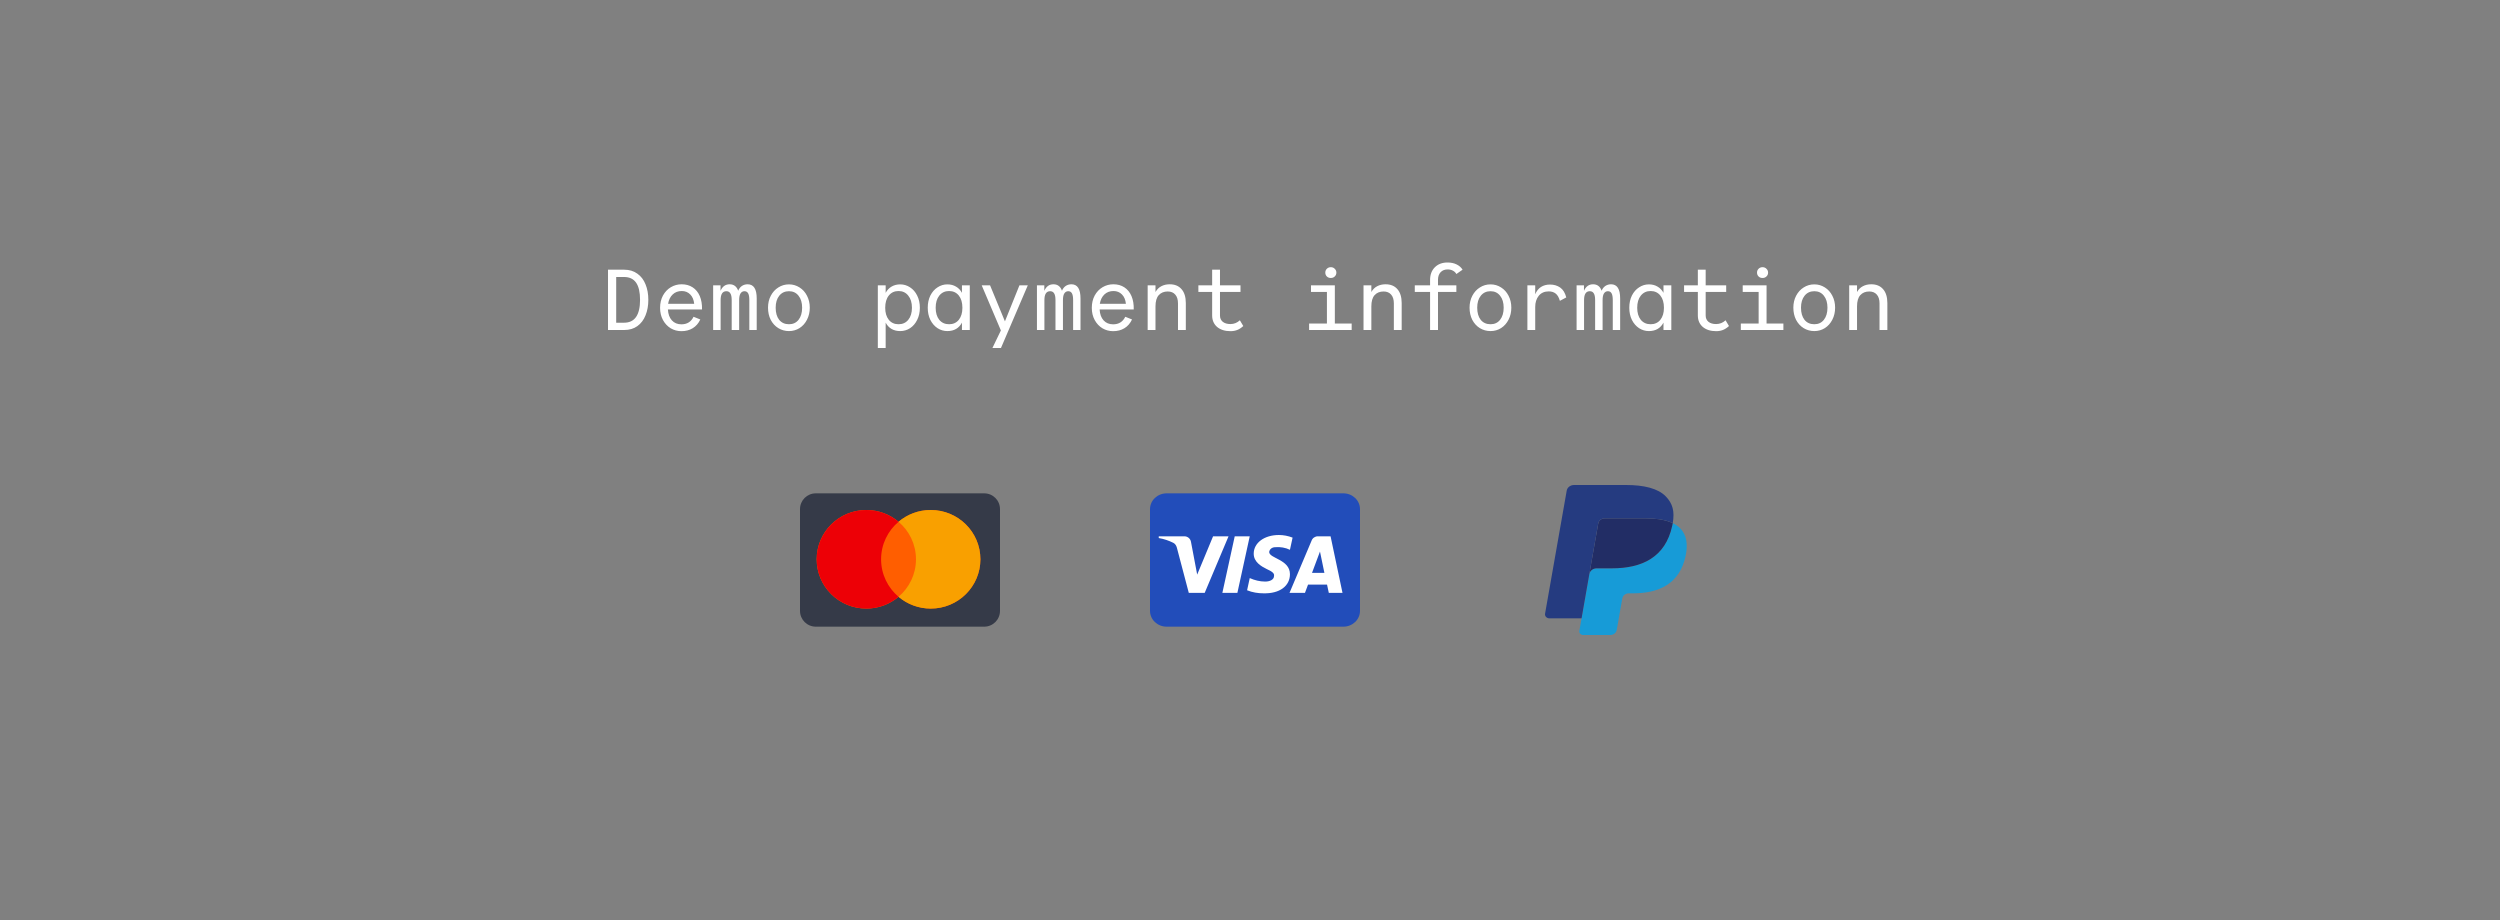 <svg width="250" height="92" viewBox="0 0 250 92" fill="none" xmlns="http://www.w3.org/2000/svg">
<rect x="0" y="0" width="250" height="92" fill="#808080" stroke="none"/>
<path fill-rule="evenodd" clip-rule="evenodd" d="M115 50.915C115 50.042 115.747 49.334 116.665 49.334H134.335C135.254 49.334 136 50.041 136 50.915V61.085C136 61.959 135.253 62.667 134.335 62.667H116.665C115.746 62.667 115 61.959 115 61.085V50.915Z" fill="#224DBA"/>
<path fill-rule="evenodd" clip-rule="evenodd" d="M120.469 59.288H118.879L117.686 54.763C117.63 54.554 117.509 54.37 117.333 54.284C116.891 54.066 116.405 53.892 115.875 53.805V53.63H118.437C118.79 53.63 119.055 53.892 119.1 54.196L119.718 57.46L121.308 53.63H122.854L120.469 59.288ZM123.738 59.288H122.236L123.473 53.63H124.974L123.738 59.288ZM126.918 55.198C126.962 54.893 127.227 54.719 127.536 54.719C128.022 54.675 128.552 54.763 128.994 54.98L129.259 53.762C128.817 53.587 128.331 53.5 127.89 53.5C126.432 53.5 125.371 54.284 125.371 55.371C125.371 56.199 126.123 56.633 126.653 56.895C127.227 57.156 127.448 57.33 127.404 57.591C127.404 57.982 126.962 58.157 126.521 58.157C125.99 58.157 125.46 58.026 124.974 57.808L124.709 59.027C125.24 59.244 125.813 59.332 126.344 59.332C127.978 59.375 128.994 58.592 128.994 57.417C128.994 55.937 126.918 55.85 126.918 55.198ZM134.25 59.288L133.058 53.63H131.777C131.511 53.63 131.246 53.805 131.158 54.066L128.95 59.288H130.496L130.804 58.461H132.704L132.881 59.288H134.25ZM131.998 55.154L132.439 57.286H131.202L131.998 55.154Z" fill="white"/>
<path d="M167.274 52.311C167.258 52.4 167.24 52.491 167.22 52.584C166.535 55.741 164.189 56.832 161.194 56.832H159.669C159.302 56.832 158.994 57.07 158.937 57.395L158.156 61.836L157.934 63.095C157.897 63.308 158.08 63.5 158.32 63.5H161.025C161.345 63.5 161.617 63.291 161.668 63.008L161.694 62.885L162.204 59.986L162.236 59.827C162.286 59.542 162.559 59.334 162.879 59.334H163.284C165.905 59.334 167.957 58.379 168.556 55.617C168.807 54.464 168.677 53.501 168.014 52.823C167.814 52.619 167.565 52.449 167.274 52.311Z" fill="#179BD7"/>
<path d="M166.557 52.055C166.452 52.027 166.344 52.002 166.233 51.98C166.121 51.958 166.007 51.939 165.89 51.922C165.479 51.862 165.028 51.834 164.545 51.834H160.471C160.37 51.834 160.275 51.854 160.19 51.891C160.002 51.972 159.862 52.132 159.828 52.327L158.961 57.251L158.937 57.395C158.994 57.071 159.302 56.832 159.669 56.832H161.194C164.189 56.832 166.535 55.741 167.22 52.585C167.241 52.491 167.258 52.4 167.274 52.311C167.1 52.229 166.912 52.158 166.71 52.098C166.66 52.083 166.609 52.069 166.557 52.055Z" fill="#222D65"/>
<path d="M159.828 52.327C159.862 52.132 160.002 51.972 160.19 51.892C160.276 51.855 160.37 51.834 160.471 51.834H164.545C165.028 51.834 165.479 51.863 165.89 51.922C166.007 51.939 166.121 51.959 166.233 51.98C166.344 52.003 166.452 52.028 166.557 52.055C166.609 52.069 166.66 52.083 166.711 52.098C166.913 52.158 167.101 52.229 167.274 52.311C167.478 51.144 167.273 50.35 166.569 49.631C165.794 48.839 164.395 48.5 162.604 48.5H157.405C157.039 48.5 156.727 48.739 156.671 49.063L154.506 61.373C154.463 61.617 154.672 61.836 154.946 61.836H158.156L158.961 57.251L159.828 52.327Z" fill="#253B80"/>
<path d="M98.421 49.334H81.579C80.707 49.334 80 50.04 80 50.912V61.088C80 61.96 80.707 62.667 81.579 62.667H98.421C99.293 62.667 100 61.96 100 61.088V50.912C100 50.04 99.293 49.334 98.421 49.334Z" fill="#353A48"/>
<path fill-rule="evenodd" clip-rule="evenodd" d="M93.074 51C95.817 51 98.04 53.207 98.04 55.929C98.04 58.651 95.817 60.858 93.074 60.858C91.845 60.858 90.721 60.414 89.853 59.68C88.987 60.414 87.862 60.858 86.632 60.858C83.89 60.858 81.666 58.651 81.666 55.929C81.666 53.207 83.89 51 86.632 51C87.862 51 88.987 51.443 89.854 52.178C90.721 51.443 91.845 51 93.074 51Z" fill="#FF5E00"/>
<path fill-rule="evenodd" clip-rule="evenodd" d="M86.632 51C87.862 51 88.987 51.443 89.854 52.178C88.786 53.081 88.109 54.427 88.109 55.929C88.109 57.431 88.786 58.776 89.853 59.68C88.987 60.414 87.862 60.858 86.632 60.858C83.89 60.858 81.666 58.651 81.666 55.929C81.666 53.207 83.89 51 86.632 51Z" fill="#ED0006"/>
<path fill-rule="evenodd" clip-rule="evenodd" d="M93.074 51C95.817 51 98.04 53.207 98.04 55.929C98.04 58.651 95.817 60.858 93.074 60.858C91.845 60.858 90.72 60.414 89.853 59.68C90.921 58.775 91.598 57.43 91.598 55.929C91.598 54.427 90.921 53.082 89.854 52.178C90.72 51.443 91.845 51 93.074 51Z" fill="#F9A000"/>
<path d="M60.801 33V26.97H62.421C62.937 26.97 63.375 27.102 63.735 27.366C64.101 27.624 64.374 27.981 64.554 28.437C64.74 28.887 64.833 29.403 64.833 29.985C64.833 30.561 64.74 31.077 64.554 31.533C64.374 31.989 64.101 32.349 63.735 32.613C63.375 32.871 62.937 33 62.421 33H60.801ZM62.403 32.271C63.471 32.271 64.005 31.509 64.005 29.985C64.005 29.217 63.873 28.644 63.609 28.266C63.345 27.888 62.943 27.699 62.403 27.699H61.62V32.271H62.403ZM68.168 28.428C68.588 28.428 68.954 28.53 69.266 28.734C69.579 28.938 69.816 29.229 69.978 29.607C70.139 29.985 70.215 30.432 70.203 30.948H66.791C66.816 31.41 66.948 31.773 67.188 32.037C67.427 32.301 67.746 32.433 68.141 32.433C68.706 32.433 69.111 32.181 69.356 31.677L70.031 31.947C69.852 32.331 69.6 32.622 69.275 32.82C68.951 33.018 68.573 33.117 68.141 33.117C67.757 33.117 67.4 33.021 67.07 32.829C66.746 32.631 66.489 32.355 66.296 32.001C66.105 31.647 66.008 31.242 66.008 30.786C66.008 30.324 66.105 29.913 66.296 29.553C66.495 29.193 66.755 28.917 67.079 28.725C67.409 28.527 67.772 28.428 68.168 28.428ZM68.177 29.103C67.811 29.103 67.508 29.217 67.269 29.445C67.028 29.673 66.876 29.985 66.809 30.381H69.419C69.377 29.979 69.246 29.667 69.023 29.445C68.802 29.217 68.519 29.103 68.177 29.103ZM74.762 28.428C75.368 28.428 75.671 28.899 75.671 29.841V33H74.933V30.012C74.933 29.7 74.894 29.475 74.816 29.337C74.738 29.193 74.615 29.121 74.447 29.121C74.279 29.121 74.147 29.196 74.051 29.346C73.961 29.49 73.916 29.712 73.916 30.012V33H73.169V30.012C73.169 29.7 73.124 29.475 73.034 29.337C72.95 29.193 72.818 29.121 72.638 29.121C72.254 29.121 72.062 29.418 72.062 30.012V33H71.315V28.536H72.053V29.085C72.239 28.647 72.545 28.428 72.971 28.428C73.181 28.428 73.358 28.485 73.502 28.599C73.646 28.713 73.751 28.872 73.817 29.076C73.901 28.872 74.024 28.713 74.186 28.599C74.354 28.485 74.546 28.428 74.762 28.428ZM78.898 33.108C78.508 33.108 78.151 33.009 77.828 32.811C77.51 32.613 77.257 32.337 77.072 31.983C76.891 31.623 76.802 31.218 76.802 30.768C76.802 30.324 76.894 29.925 77.081 29.571C77.266 29.217 77.519 28.941 77.837 28.743C78.154 28.539 78.508 28.437 78.898 28.437C79.282 28.437 79.633 28.539 79.951 28.743C80.269 28.941 80.519 29.217 80.698 29.571C80.885 29.925 80.978 30.324 80.978 30.768C80.978 31.212 80.885 31.614 80.698 31.974C80.519 32.328 80.269 32.607 79.951 32.811C79.633 33.009 79.282 33.108 78.898 33.108ZM78.898 32.424C79.3 32.424 79.618 32.277 79.853 31.983C80.093 31.683 80.213 31.278 80.213 30.768C80.213 30.27 80.093 29.871 79.853 29.571C79.618 29.271 79.3 29.121 78.898 29.121C78.49 29.121 78.166 29.271 77.927 29.571C77.686 29.871 77.567 30.27 77.567 30.768C77.567 31.278 77.683 31.683 77.918 31.983C78.157 32.277 78.484 32.424 78.898 32.424ZM90.024 28.437C90.378 28.437 90.705 28.536 91.005 28.734C91.305 28.926 91.542 29.199 91.716 29.553C91.896 29.907 91.986 30.315 91.986 30.777C91.986 31.233 91.896 31.638 91.716 31.992C91.542 32.346 91.305 32.622 91.005 32.82C90.705 33.012 90.378 33.108 90.024 33.108C89.688 33.108 89.397 33.036 89.151 32.892C88.905 32.748 88.71 32.538 88.566 32.262V34.8H87.783V28.536H88.566V29.283C88.71 29.013 88.905 28.806 89.151 28.662C89.403 28.512 89.694 28.437 90.024 28.437ZM89.853 32.424C90.261 32.424 90.585 32.277 90.825 31.983C91.071 31.683 91.194 31.281 91.194 30.777C91.194 30.267 91.071 29.862 90.825 29.562C90.585 29.256 90.261 29.103 89.853 29.103C89.445 29.103 89.121 29.253 88.881 29.553C88.641 29.853 88.521 30.261 88.521 30.777C88.521 31.281 88.641 31.683 88.881 31.983C89.121 32.277 89.445 32.424 89.853 32.424ZM96.195 28.536H96.978V33H96.195V32.262C96.051 32.538 95.856 32.748 95.61 32.892C95.364 33.036 95.073 33.108 94.737 33.108C94.383 33.108 94.056 33.012 93.756 32.82C93.456 32.622 93.216 32.346 93.036 31.992C92.862 31.638 92.775 31.233 92.775 30.777C92.775 30.315 92.862 29.907 93.036 29.553C93.216 29.199 93.456 28.926 93.756 28.734C94.056 28.536 94.383 28.437 94.737 28.437C95.067 28.437 95.355 28.512 95.601 28.662C95.853 28.806 96.051 29.013 96.195 29.283V28.536ZM94.908 32.424C95.316 32.424 95.64 32.277 95.88 31.983C96.12 31.683 96.24 31.281 96.24 30.777C96.24 30.261 96.12 29.853 95.88 29.553C95.64 29.253 95.316 29.103 94.908 29.103C94.5 29.103 94.173 29.256 93.927 29.562C93.687 29.862 93.567 30.267 93.567 30.777C93.567 31.281 93.687 31.683 93.927 31.983C94.173 32.277 94.5 32.424 94.908 32.424ZM100.493 32.136L101.942 28.536H102.779L100.097 34.8H99.242L100.088 33.045L98.171 28.536H99.008L100.493 32.136ZM107.141 28.428C107.747 28.428 108.05 28.899 108.05 29.841V33H107.312V30.012C107.312 29.7 107.273 29.475 107.195 29.337C107.117 29.193 106.994 29.121 106.826 29.121C106.658 29.121 106.526 29.196 106.43 29.346C106.34 29.49 106.295 29.712 106.295 30.012V33H105.548V30.012C105.548 29.7 105.503 29.475 105.413 29.337C105.329 29.193 105.197 29.121 105.017 29.121C104.633 29.121 104.441 29.418 104.441 30.012V33H103.694V28.536H104.432V29.085C104.618 28.647 104.924 28.428 105.35 28.428C105.56 28.428 105.737 28.485 105.881 28.599C106.025 28.713 106.13 28.872 106.196 29.076C106.28 28.872 106.403 28.713 106.565 28.599C106.733 28.485 106.925 28.428 107.141 28.428ZM111.34 28.428C111.76 28.428 112.126 28.53 112.438 28.734C112.75 28.938 112.987 29.229 113.149 29.607C113.311 29.985 113.386 30.432 113.374 30.948H109.963C109.987 31.41 110.119 31.773 110.359 32.037C110.599 32.301 110.917 32.433 111.313 32.433C111.877 32.433 112.282 32.181 112.528 31.677L113.203 31.947C113.023 32.331 112.771 32.622 112.447 32.82C112.123 33.018 111.745 33.117 111.313 33.117C110.929 33.117 110.572 33.021 110.242 32.829C109.918 32.631 109.66 32.355 109.468 32.001C109.276 31.647 109.18 31.242 109.18 30.786C109.18 30.324 109.276 29.913 109.468 29.553C109.666 29.193 109.927 28.917 110.251 28.725C110.581 28.527 110.944 28.428 111.34 28.428ZM111.349 29.103C110.983 29.103 110.68 29.217 110.44 29.445C110.2 29.673 110.047 29.985 109.981 30.381H112.591C112.549 29.979 112.417 29.667 112.195 29.445C111.973 29.217 111.691 29.103 111.349 29.103ZM116.971 28.428C117.481 28.428 117.877 28.593 118.159 28.923C118.441 29.247 118.582 29.709 118.582 30.309V33H117.799V30.345C117.799 29.961 117.709 29.667 117.529 29.463C117.349 29.253 117.097 29.148 116.773 29.148C116.395 29.148 116.095 29.271 115.873 29.517C115.657 29.757 115.549 30.132 115.549 30.642V33H114.766V28.536H115.549V29.202C115.693 28.944 115.885 28.752 116.125 28.626C116.371 28.494 116.653 28.428 116.971 28.428ZM124.329 32.604C124.125 32.79 123.921 32.922 123.717 33C123.513 33.078 123.291 33.117 123.051 33.117C122.493 33.117 122.046 32.976 121.71 32.694C121.38 32.406 121.215 32.022 121.215 31.542V29.193H119.838V28.536H121.215V26.97H121.998V28.536H124.05V29.193H121.998V31.551C121.998 31.815 122.091 32.025 122.277 32.181C122.469 32.331 122.724 32.406 123.042 32.406C123.402 32.406 123.717 32.28 123.987 32.028L124.329 32.604ZM133.484 28.536V32.352H135.167V33H130.91V32.352H132.692V29.193H131.099V28.536H133.484ZM133.079 26.718C133.241 26.718 133.373 26.772 133.475 26.88C133.583 26.982 133.637 27.108 133.637 27.258C133.637 27.414 133.583 27.543 133.475 27.645C133.373 27.747 133.241 27.798 133.079 27.798C132.917 27.798 132.785 27.747 132.683 27.645C132.581 27.543 132.53 27.414 132.53 27.258C132.53 27.108 132.581 26.982 132.683 26.88C132.791 26.772 132.923 26.718 133.079 26.718ZM138.557 28.428C139.067 28.428 139.463 28.593 139.745 28.923C140.027 29.247 140.168 29.709 140.168 30.309V33H139.385V30.345C139.385 29.961 139.295 29.667 139.115 29.463C138.935 29.253 138.683 29.148 138.359 29.148C137.981 29.148 137.681 29.271 137.459 29.517C137.243 29.757 137.135 30.132 137.135 30.642V33H136.352V28.536H137.135V29.202C137.279 28.944 137.471 28.752 137.711 28.626C137.957 28.494 138.239 28.428 138.557 28.428ZM144.763 26.943C144.469 26.943 144.235 27.036 144.061 27.222C143.887 27.408 143.8 27.66 143.8 27.978V28.536H145.636V29.193H143.8V33H143.008V29.193H141.478V28.536H143.008V27.996C143.008 27.468 143.167 27.045 143.485 26.727C143.803 26.409 144.226 26.25 144.754 26.25C145.096 26.25 145.396 26.313 145.654 26.439C145.918 26.565 146.119 26.742 146.257 26.97L145.636 27.402C145.558 27.258 145.444 27.147 145.294 27.069C145.144 26.985 144.967 26.943 144.763 26.943ZM149.053 33.108C148.663 33.108 148.306 33.009 147.982 32.811C147.664 32.613 147.412 32.337 147.226 31.983C147.046 31.623 146.956 31.218 146.956 30.768C146.956 30.324 147.049 29.925 147.235 29.571C147.421 29.217 147.673 28.941 147.991 28.743C148.309 28.539 148.663 28.437 149.053 28.437C149.437 28.437 149.788 28.539 150.106 28.743C150.424 28.941 150.673 29.217 150.853 29.571C151.039 29.925 151.132 30.324 151.132 30.768C151.132 31.212 151.039 31.614 150.853 31.974C150.673 32.328 150.424 32.607 150.106 32.811C149.788 33.009 149.437 33.108 149.053 33.108ZM149.053 32.424C149.455 32.424 149.773 32.277 150.007 31.983C150.247 31.683 150.367 31.278 150.367 30.768C150.367 30.27 150.247 29.871 150.007 29.571C149.773 29.271 149.455 29.121 149.053 29.121C148.645 29.121 148.321 29.271 148.081 29.571C147.841 29.871 147.721 30.27 147.721 30.768C147.721 31.278 147.838 31.683 148.072 31.983C148.312 32.277 148.639 32.424 149.053 32.424ZM155.007 28.455C155.391 28.455 155.727 28.554 156.015 28.752C156.303 28.95 156.507 29.28 156.627 29.742L155.988 30.084C155.892 29.742 155.751 29.499 155.565 29.355C155.385 29.211 155.154 29.139 154.872 29.139C154.446 29.139 154.113 29.286 153.873 29.58C153.639 29.874 153.522 30.246 153.522 30.696V33H152.739V28.536H153.522V29.427C153.654 29.103 153.846 28.86 154.098 28.698C154.35 28.536 154.653 28.455 155.007 28.455ZM161.106 28.428C161.712 28.428 162.015 28.899 162.015 29.841V33H161.277V30.012C161.277 29.7 161.238 29.475 161.16 29.337C161.082 29.193 160.959 29.121 160.791 29.121C160.623 29.121 160.491 29.196 160.395 29.346C160.305 29.49 160.26 29.712 160.26 30.012V33H159.513V30.012C159.513 29.7 159.468 29.475 159.378 29.337C159.294 29.193 159.162 29.121 158.982 29.121C158.598 29.121 158.406 29.418 158.406 30.012V33H157.659V28.536H158.397V29.085C158.583 28.647 158.889 28.428 159.315 28.428C159.525 28.428 159.702 28.485 159.846 28.599C159.99 28.713 160.095 28.872 160.161 29.076C160.245 28.872 160.368 28.713 160.53 28.599C160.698 28.485 160.89 28.428 161.106 28.428ZM166.349 28.536H167.132V33H166.349V32.262C166.205 32.538 166.01 32.748 165.764 32.892C165.518 33.036 165.227 33.108 164.891 33.108C164.537 33.108 164.21 33.012 163.91 32.82C163.61 32.622 163.37 32.346 163.19 31.992C163.016 31.638 162.929 31.233 162.929 30.777C162.929 30.315 163.016 29.907 163.19 29.553C163.37 29.199 163.61 28.926 163.91 28.734C164.21 28.536 164.537 28.437 164.891 28.437C165.221 28.437 165.509 28.512 165.755 28.662C166.007 28.806 166.205 29.013 166.349 29.283V28.536ZM165.062 32.424C165.47 32.424 165.794 32.277 166.034 31.983C166.274 31.683 166.394 31.281 166.394 30.777C166.394 30.261 166.274 29.853 166.034 29.553C165.794 29.253 165.47 29.103 165.062 29.103C164.654 29.103 164.327 29.256 164.081 29.562C163.841 29.862 163.721 30.267 163.721 30.777C163.721 31.281 163.841 31.683 164.081 31.983C164.327 32.277 164.654 32.424 165.062 32.424ZM172.898 32.604C172.694 32.79 172.49 32.922 172.286 33C172.082 33.078 171.86 33.117 171.62 33.117C171.062 33.117 170.615 32.976 170.279 32.694C169.949 32.406 169.784 32.022 169.784 31.542V29.193H168.407V28.536H169.784V26.97H170.567V28.536H172.619V29.193H170.567V31.551C170.567 31.815 170.66 32.025 170.846 32.181C171.038 32.331 171.293 32.406 171.611 32.406C171.971 32.406 172.286 32.28 172.556 32.028L172.898 32.604ZM176.656 28.536V32.352H178.339V33H174.082V32.352H175.864V29.193H174.271V28.536H176.656ZM176.251 26.718C176.413 26.718 176.545 26.772 176.647 26.88C176.755 26.982 176.809 27.108 176.809 27.258C176.809 27.414 176.755 27.543 176.647 27.645C176.545 27.747 176.413 27.798 176.251 27.798C176.089 27.798 175.957 27.747 175.855 27.645C175.753 27.543 175.702 27.414 175.702 27.258C175.702 27.108 175.753 26.982 175.855 26.88C175.963 26.772 176.095 26.718 176.251 26.718ZM181.432 33.108C181.042 33.108 180.685 33.009 180.361 32.811C180.043 32.613 179.791 32.337 179.605 31.983C179.425 31.623 179.335 31.218 179.335 30.768C179.335 30.324 179.428 29.925 179.614 29.571C179.8 29.217 180.052 28.941 180.37 28.743C180.688 28.539 181.042 28.437 181.432 28.437C181.816 28.437 182.167 28.539 182.485 28.743C182.803 28.941 183.052 29.217 183.232 29.571C183.418 29.925 183.511 30.324 183.511 30.768C183.511 31.212 183.418 31.614 183.232 31.974C183.052 32.328 182.803 32.607 182.485 32.811C182.167 33.009 181.816 33.108 181.432 33.108ZM181.432 32.424C181.834 32.424 182.152 32.277 182.386 31.983C182.626 31.683 182.746 31.278 182.746 30.768C182.746 30.27 182.626 29.871 182.386 29.571C182.152 29.271 181.834 29.121 181.432 29.121C181.024 29.121 180.7 29.271 180.46 29.571C180.22 29.871 180.1 30.27 180.1 30.768C180.1 31.278 180.217 31.683 180.451 31.983C180.691 32.277 181.018 32.424 181.432 32.424ZM187.125 28.428C187.635 28.428 188.031 28.593 188.313 28.923C188.595 29.247 188.736 29.709 188.736 30.309V33H187.953V30.345C187.953 29.961 187.863 29.667 187.683 29.463C187.503 29.253 187.251 29.148 186.927 29.148C186.549 29.148 186.249 29.271 186.027 29.517C185.811 29.757 185.703 30.132 185.703 30.642V33H184.92V28.536H185.703V29.202C185.847 28.944 186.039 28.752 186.279 28.626C186.525 28.494 186.807 28.428 187.125 28.428Z" fill="white"/>
</svg>
